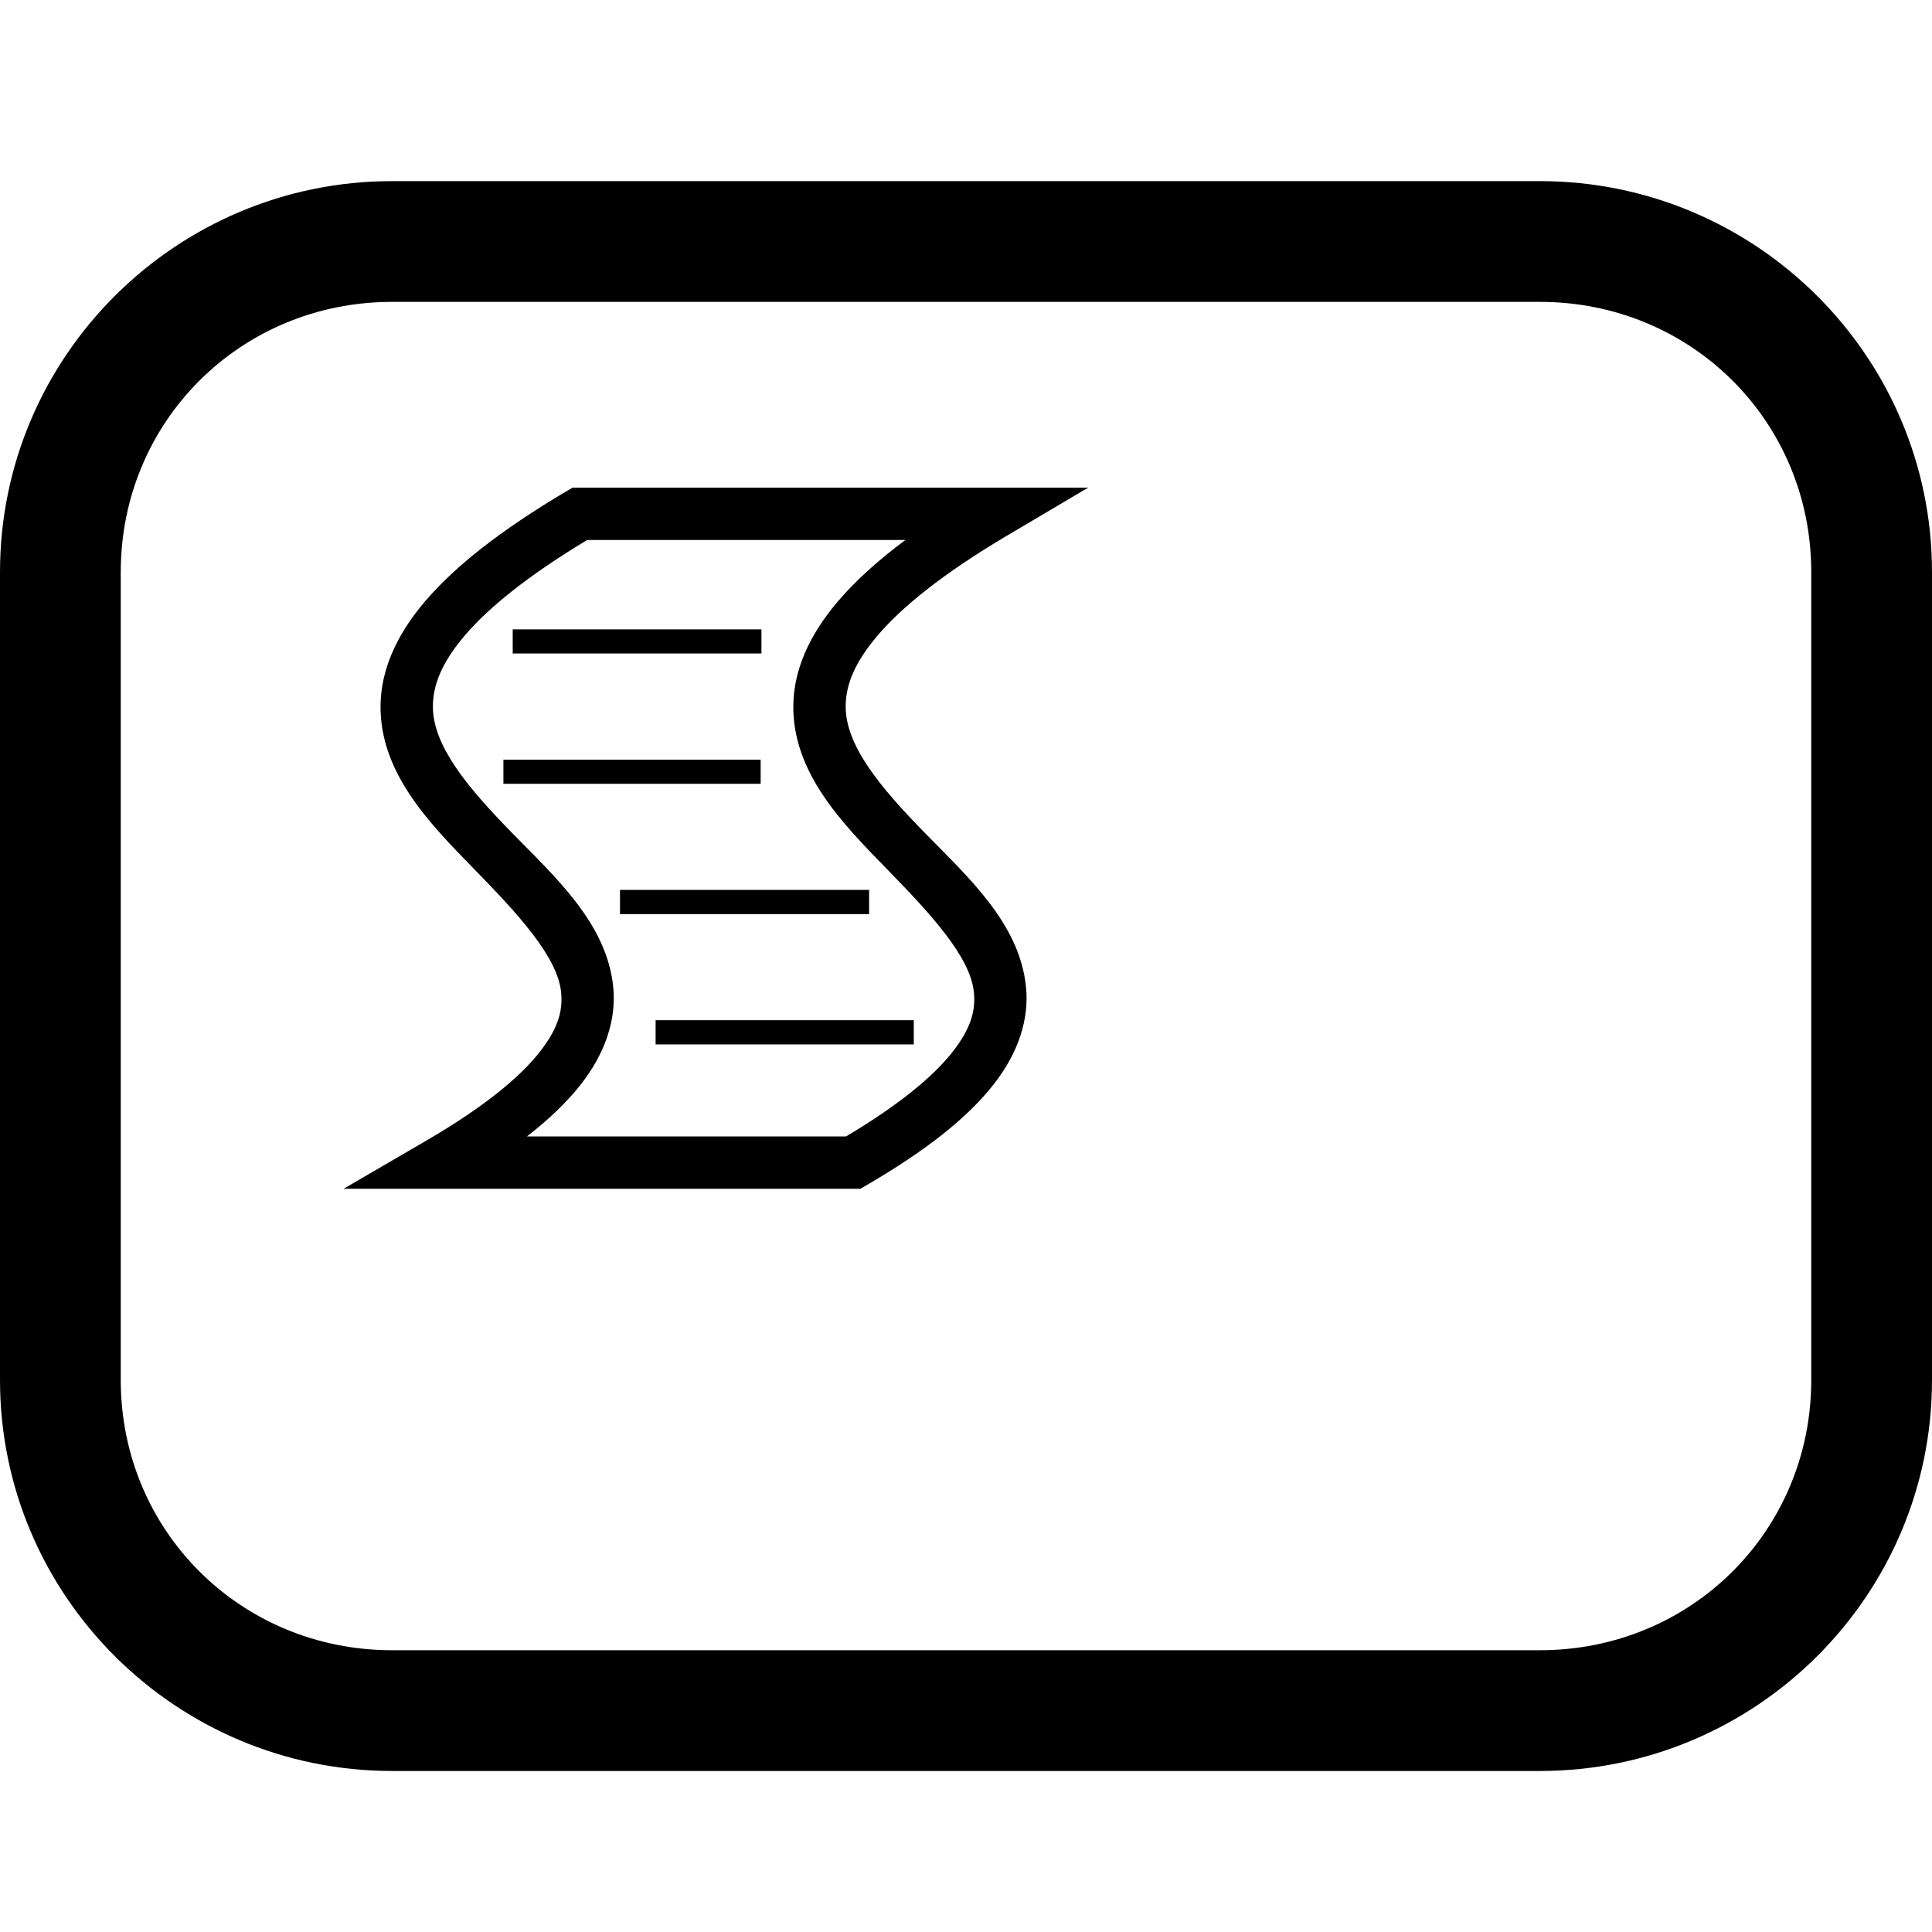 <svg xmlns="http://www.w3.org/2000/svg" width="32" height="32" viewBox="0 0 32 32">
  <path d="M6.494,0 C2.916,0 0,2.903 0,6.475 L0,19.858 C0,23.43 2.916,26.333 6.494,26.333 L25.506,26.333 C29.084,26.333 32,23.43 32,19.858 L32,6.475 C32,2.903 29.084,0 25.506,0 L6.494,0 Z M6.494,2 L25.506,2 C28.015,2 30,3.98 30,6.475 L30,19.858 C30,22.353 28.015,24.333 25.506,24.333 L6.494,24.333 C3.985,24.333 2,22.353 2,19.858 L2,6.475 C2,3.98 3.985,2 6.494,2 Z M9.484,5.077 L9.407,5.122 L9.381,5.137 C8.291,5.783 7.541,6.376 7.045,6.955 C6.549,7.534 6.31,8.117 6.303,8.68 C6.289,9.799 7.115,10.638 7.847,11.388 C8.579,12.137 9.232,12.844 9.293,13.429 C9.325,13.727 9.254,14.027 8.929,14.437 C8.605,14.845 8.018,15.334 7.078,15.882 L5.691,16.69 L14.251,16.69 L14.352,16.631 L14.352,16.631 C15.348,16.051 16.019,15.515 16.446,14.976 C16.875,14.435 17.049,13.869 16.993,13.338 C16.883,12.286 16.026,11.52 15.305,10.782 C14.584,10.043 13.999,9.346 14.007,8.69 C14.011,8.359 14.139,7.989 14.542,7.519 C14.944,7.049 15.622,6.499 16.661,5.883 L16.661,5.883 L18.023,5.077 L9.484,5.077 Z M9.725,5.944 L14.996,5.944 C14.532,6.29 14.165,6.625 13.883,6.955 C13.387,7.534 13.147,8.117 13.14,8.68 C13.126,9.799 13.952,10.638 14.684,11.388 C15.416,12.137 16.069,12.844 16.13,13.429 C16.162,13.727 16.091,14.027 15.766,14.437 C15.454,14.83 14.894,15.299 14.013,15.823 L8.728,15.823 C9.095,15.537 9.386,15.257 9.609,14.976 C10.037,14.435 10.212,13.869 10.156,13.338 C10.046,12.286 9.188,11.52 8.468,10.782 C7.747,10.043 7.162,9.347 7.17,8.69 C7.174,8.359 7.302,7.989 7.704,7.519 C8.093,7.065 8.743,6.535 9.725,5.944 Z M8.492,7.424 L8.492,7.824 L12.612,7.824 L12.612,7.424 L8.492,7.424 Z M8.338,9.582 L8.338,9.982 L12.599,9.982 L12.599,9.582 L8.338,9.582 Z M10.269,11.74 L10.269,12.141 L14.395,12.141 L14.395,11.74 L10.269,11.74 Z M10.859,13.898 L10.859,14.299 L15.135,14.299 L15.135,13.898 L10.859,13.898 Z" transform="translate(0 3)"/>
</svg>
